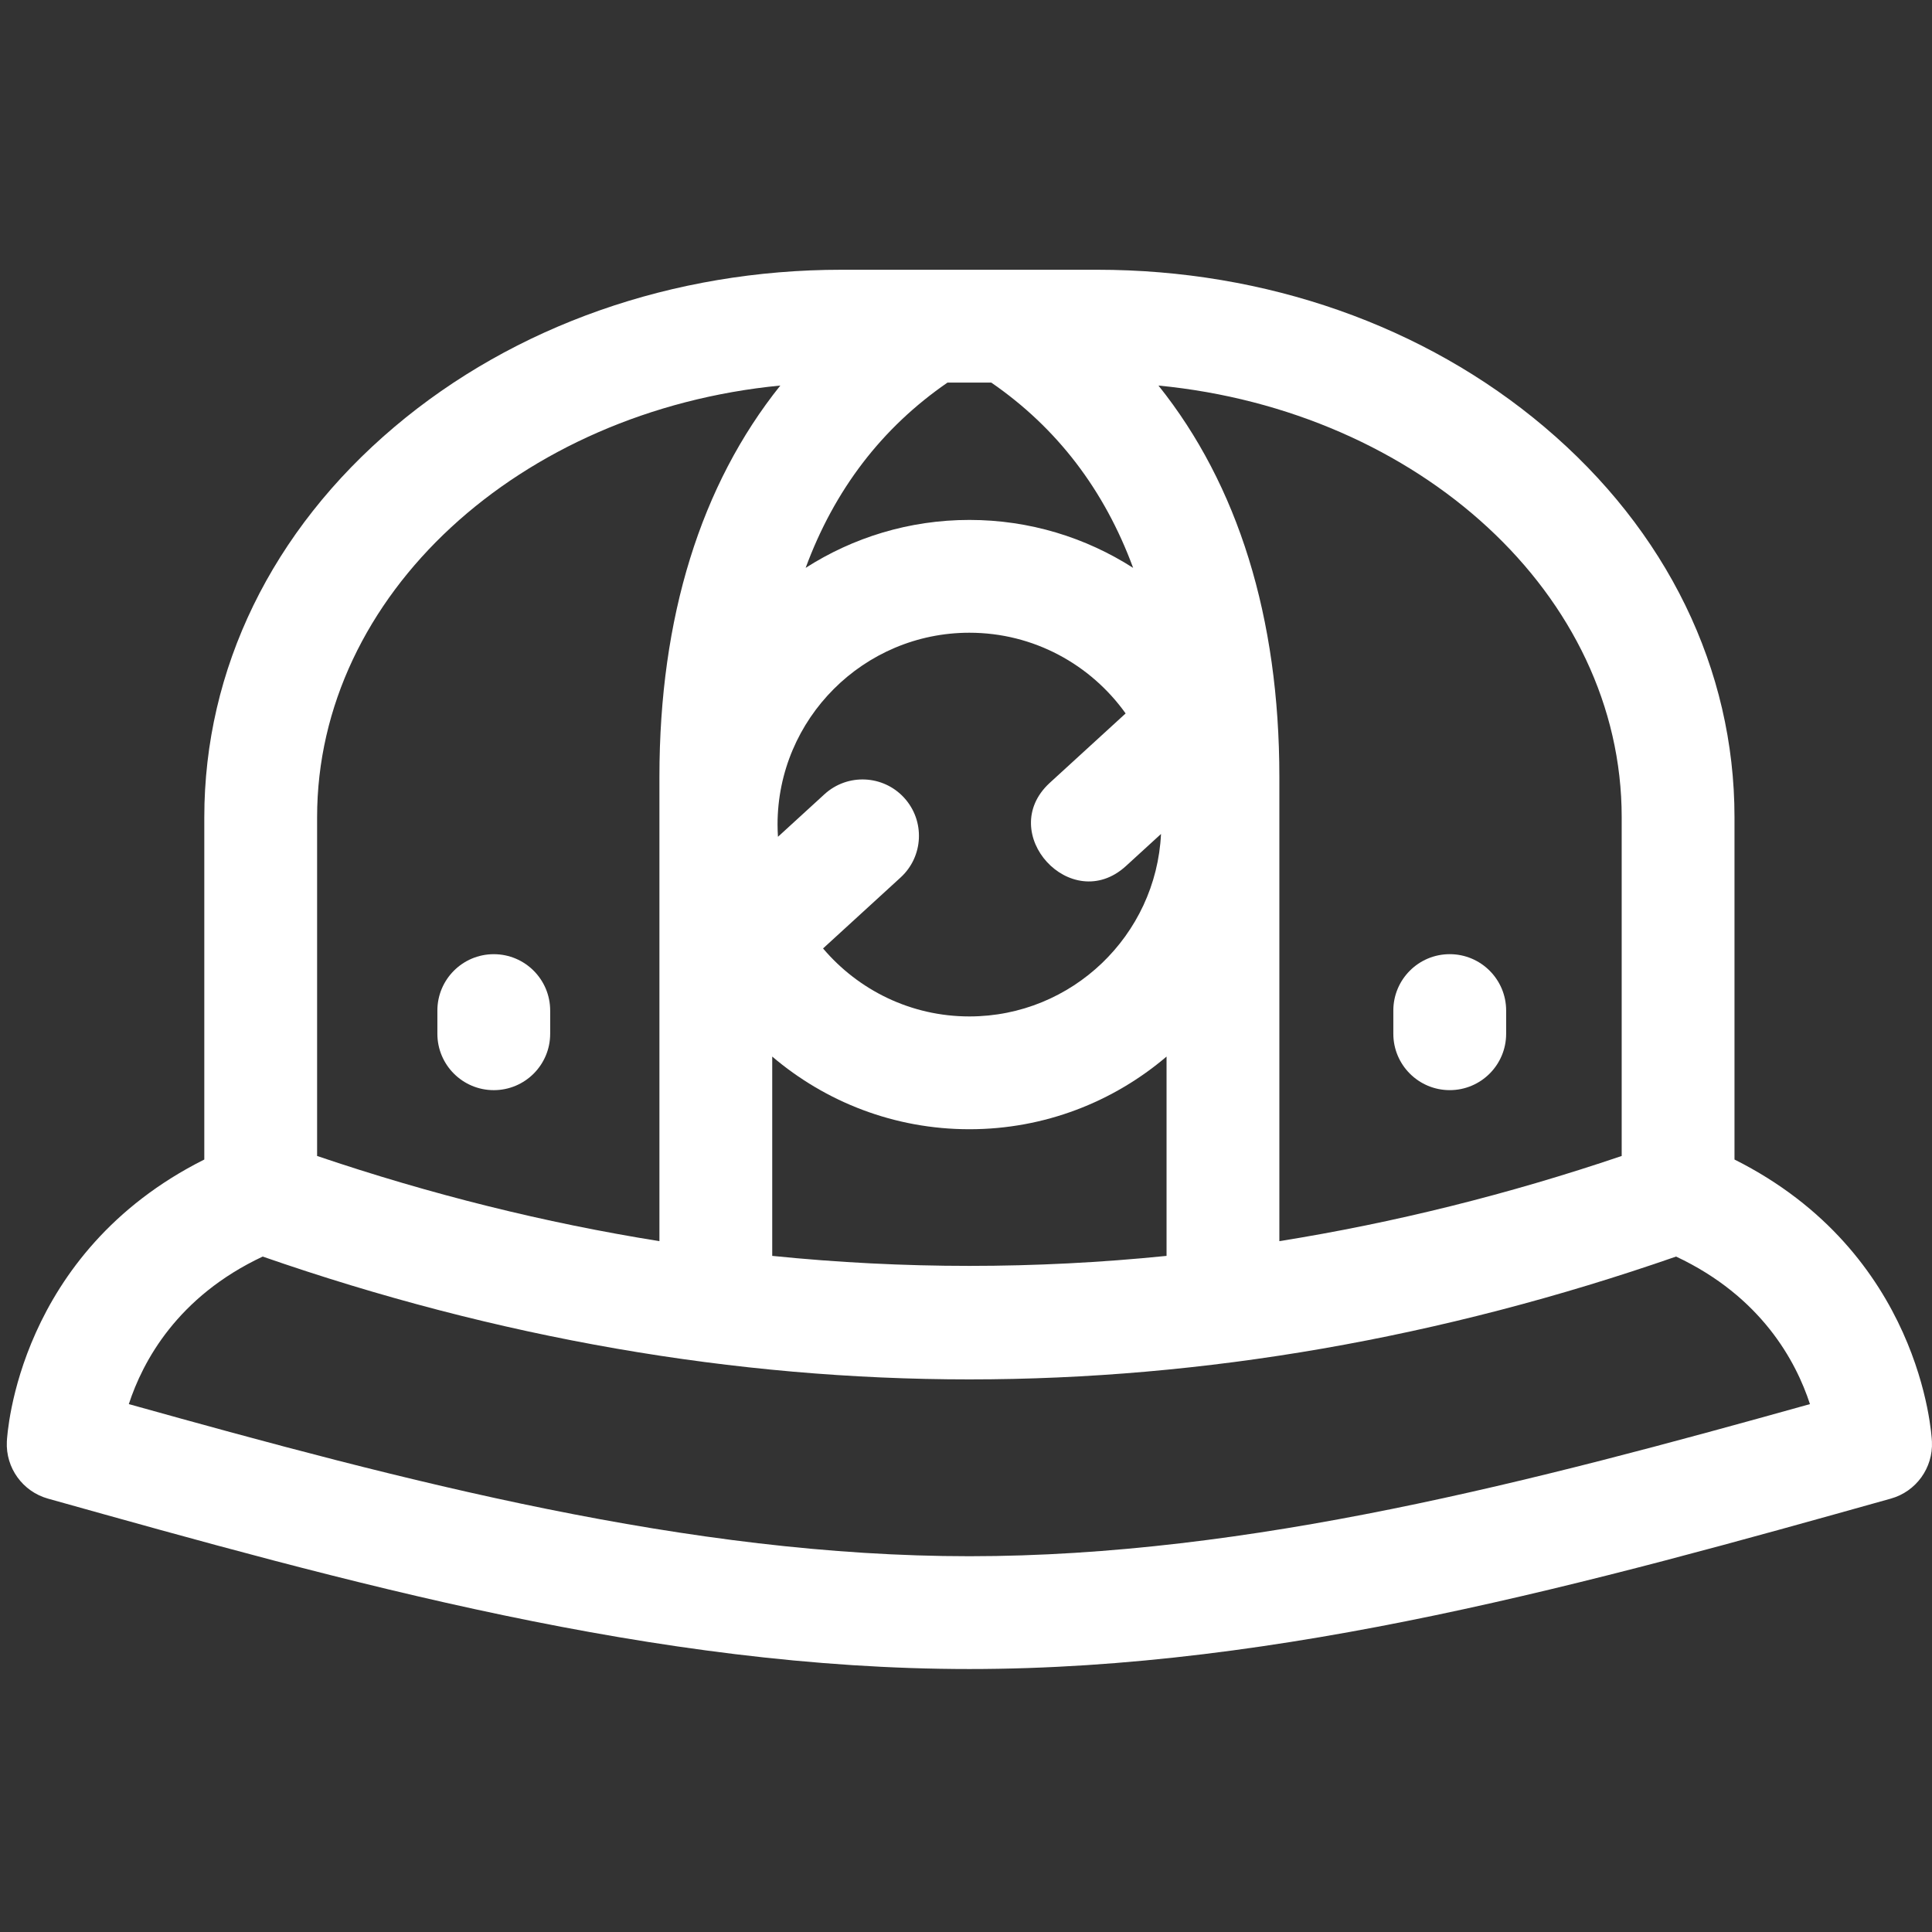 <svg width="114" height="114" viewBox="0 0 114 114" fill="none" xmlns="http://www.w3.org/2000/svg">
<rect x="0" y="0" width="114" height="114" fill="#333333" stroke="none"/>
<g clip-path="url(#clip0_8_390)">
<path d="M113.996 85.064C113.974 84.587 113.333 73.925 102.346 68.419V48.221C102.346 39.485 98.362 31.306 91.127 25.191C84.053 19.21 74.682 15.917 64.741 15.917H49.659C39.718 15.917 30.347 19.211 23.273 25.191C16.039 31.306 12.055 39.485 12.055 48.221V68.419C1.068 73.925 0.427 84.587 0.404 85.064C0.33 86.614 1.337 88.009 2.83 88.428C20.475 93.371 38.721 98.483 57.2 98.483C75.679 98.483 93.925 93.371 111.57 88.428C113.064 88.01 114.07 86.614 113.996 85.064ZM95.69 48.221V68.21C88.975 70.483 82.238 72.157 75.49 73.236V45.836C75.49 36.43 73.048 28.609 68.356 22.75C83.724 24.238 95.69 35.092 95.69 48.221ZM55.91 22.574H58.49C62.366 25.243 65.162 28.901 66.862 33.508C64.069 31.72 60.755 30.679 57.2 30.679C53.645 30.679 50.331 31.72 47.538 33.508C49.238 28.9 52.034 25.243 55.91 22.574ZM53.351 47.074C52.111 45.718 50.005 45.624 48.649 46.865L45.905 49.376C45.89 49.137 45.88 48.898 45.88 48.655C45.88 42.413 50.958 37.335 57.2 37.335C60.999 37.335 64.364 39.218 66.419 42.097L61.935 46.2C58.734 49.155 63.208 54.033 66.427 51.111L68.507 49.209C68.217 55.195 63.257 59.976 57.2 59.976C53.742 59.976 50.643 58.416 48.565 55.964L53.142 51.776C54.498 50.535 54.592 48.43 53.351 47.074ZM45.566 62.344C48.705 65.015 52.766 66.632 57.2 66.632C61.634 66.632 65.696 65.015 68.834 62.344V74.105C61.081 74.892 53.319 74.892 45.566 74.105V62.344ZM18.711 48.221C18.711 35.092 30.676 24.238 46.044 22.749C41.352 28.609 38.91 36.43 38.91 45.836V73.236C32.163 72.157 25.425 70.483 18.711 68.21V48.221ZM57.2 91.827C40.646 91.827 23.885 87.398 7.601 82.851C8.426 80.323 10.47 76.507 15.501 74.145C29.335 78.955 43.357 81.393 57.2 81.393C71.044 81.393 85.066 78.955 98.899 74.145C103.93 76.508 105.974 80.323 106.799 82.851C90.516 87.398 73.754 91.827 57.2 91.827Z" fill="#fff"/>
<path d="M29.136 56.303C27.298 56.303 25.808 57.793 25.808 59.631V60.998C25.808 62.836 27.298 64.326 29.136 64.326C30.974 64.326 32.464 62.836 32.464 60.998V59.631C32.464 57.792 30.974 56.303 29.136 56.303Z" fill="#fff"/>
<path d="M85.543 64.325C87.382 64.325 88.872 62.835 88.872 60.997V59.63C88.872 57.792 87.382 56.302 85.543 56.302C83.705 56.302 82.215 57.792 82.215 59.63V60.997C82.215 62.835 83.705 64.325 85.543 64.325Z" fill="#fff"/>
</g>
<defs>
<clipPath id="clip0_8_390">
<rect width="113.6" height="113.6" fill="white" transform="translate(0.4 0.4)"/>
</clipPath>
</defs>
</svg>
